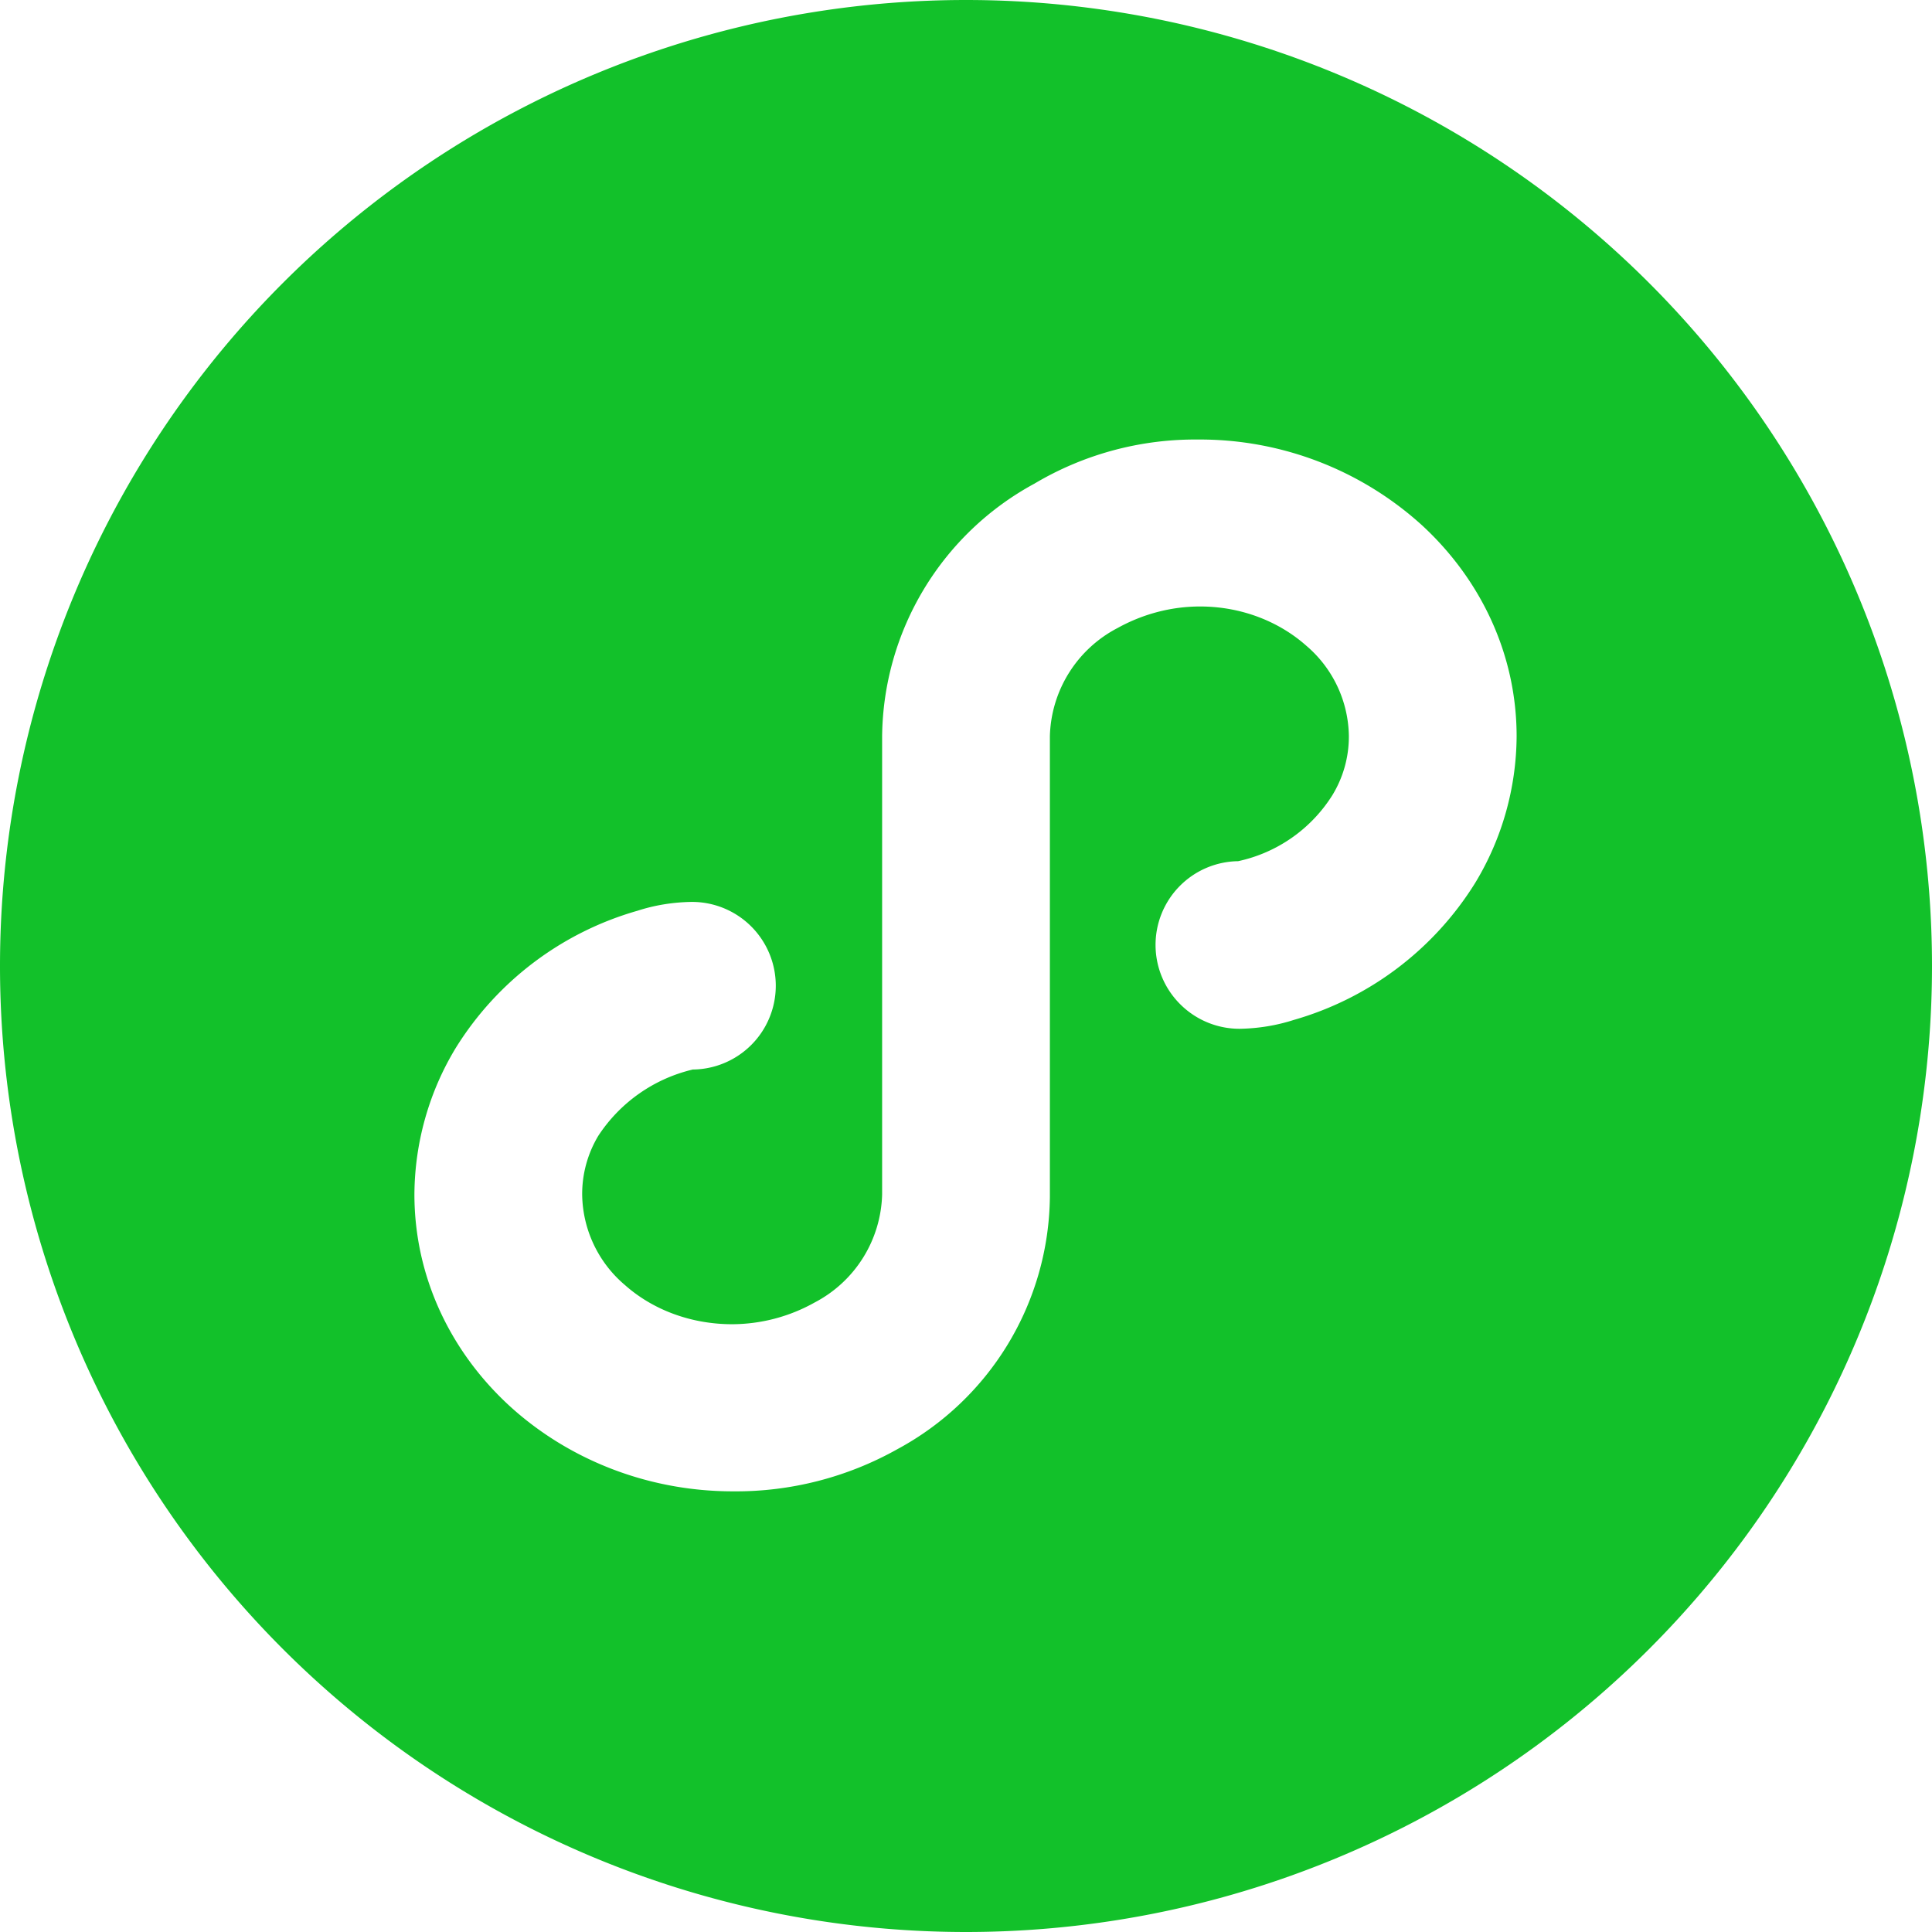<?xml version="1.0" standalone="no"?><!DOCTYPE svg PUBLIC "-//W3C//DTD SVG 1.1//EN" "http://www.w3.org/Graphics/SVG/1.1/DTD/svg11.dtd"><svg t="1759155258415" class="icon" viewBox="0 0 1024 1024" version="1.1" xmlns="http://www.w3.org/2000/svg" p-id="7466" xmlns:xlink="http://www.w3.org/1999/xlink" width="200" height="200"><path d="M512 0a512 512 0 1 1 0 1024A512 512 0 0 1 512 0z m122.88 232.96a166.571 166.571 0 0 0-86.613 23.381 154.112 154.112 0 0 0-80.725 133.973V633.173a66.56 66.56 0 0 1-35.755 57.173 89.941 89.941 0 0 1-43.691 11.52c-22.187 0-42.325-7.851-56.832-20.736a63.915 63.915 0 0 1-22.699-47.787c-0.085-11.093 2.901-21.931 8.533-31.317a82.603 82.603 0 0 1 50.091-35.157 44.373 44.373 0 1 0-0.853-88.832c-9.728 0.171-19.285 1.707-28.501 4.693a167.424 167.424 0 0 0-96.171 72.533c-14.251 23.381-21.845 50.347-22.016 77.739 0 43.605 19.029 83.115 49.92 111.701 30.549 28.16 72.704 45.739 118.955 45.739a174.933 174.933 0 0 0 87.125-22.357 153.685 153.685 0 0 0 80.811-133.803v-244.053a66.56 66.56 0 0 1 35.84-57.344c13.397-7.424 28.416-11.435 43.776-11.435 21.845 0 41.813 7.936 56.32 20.821a64 64 0 0 1 22.528 47.701c0.085 11.179-2.987 22.101-8.789 31.573a78.507 78.507 0 0 1-49.92 34.901 44.373 44.373 0 0 0-30.72 75.776 44.459 44.459 0 0 0 31.573 13.056c9.813-0.171 19.371-1.707 28.672-4.693a167.424 167.424 0 0 0 96.085-72.533c14.251-23.381 21.845-50.347 22.016-77.739 0-43.605-19.029-83.115-49.92-111.701A175.104 175.104 0 0 0 634.88 232.96z" fill="#12C12A" p-id="7467"></path></svg>